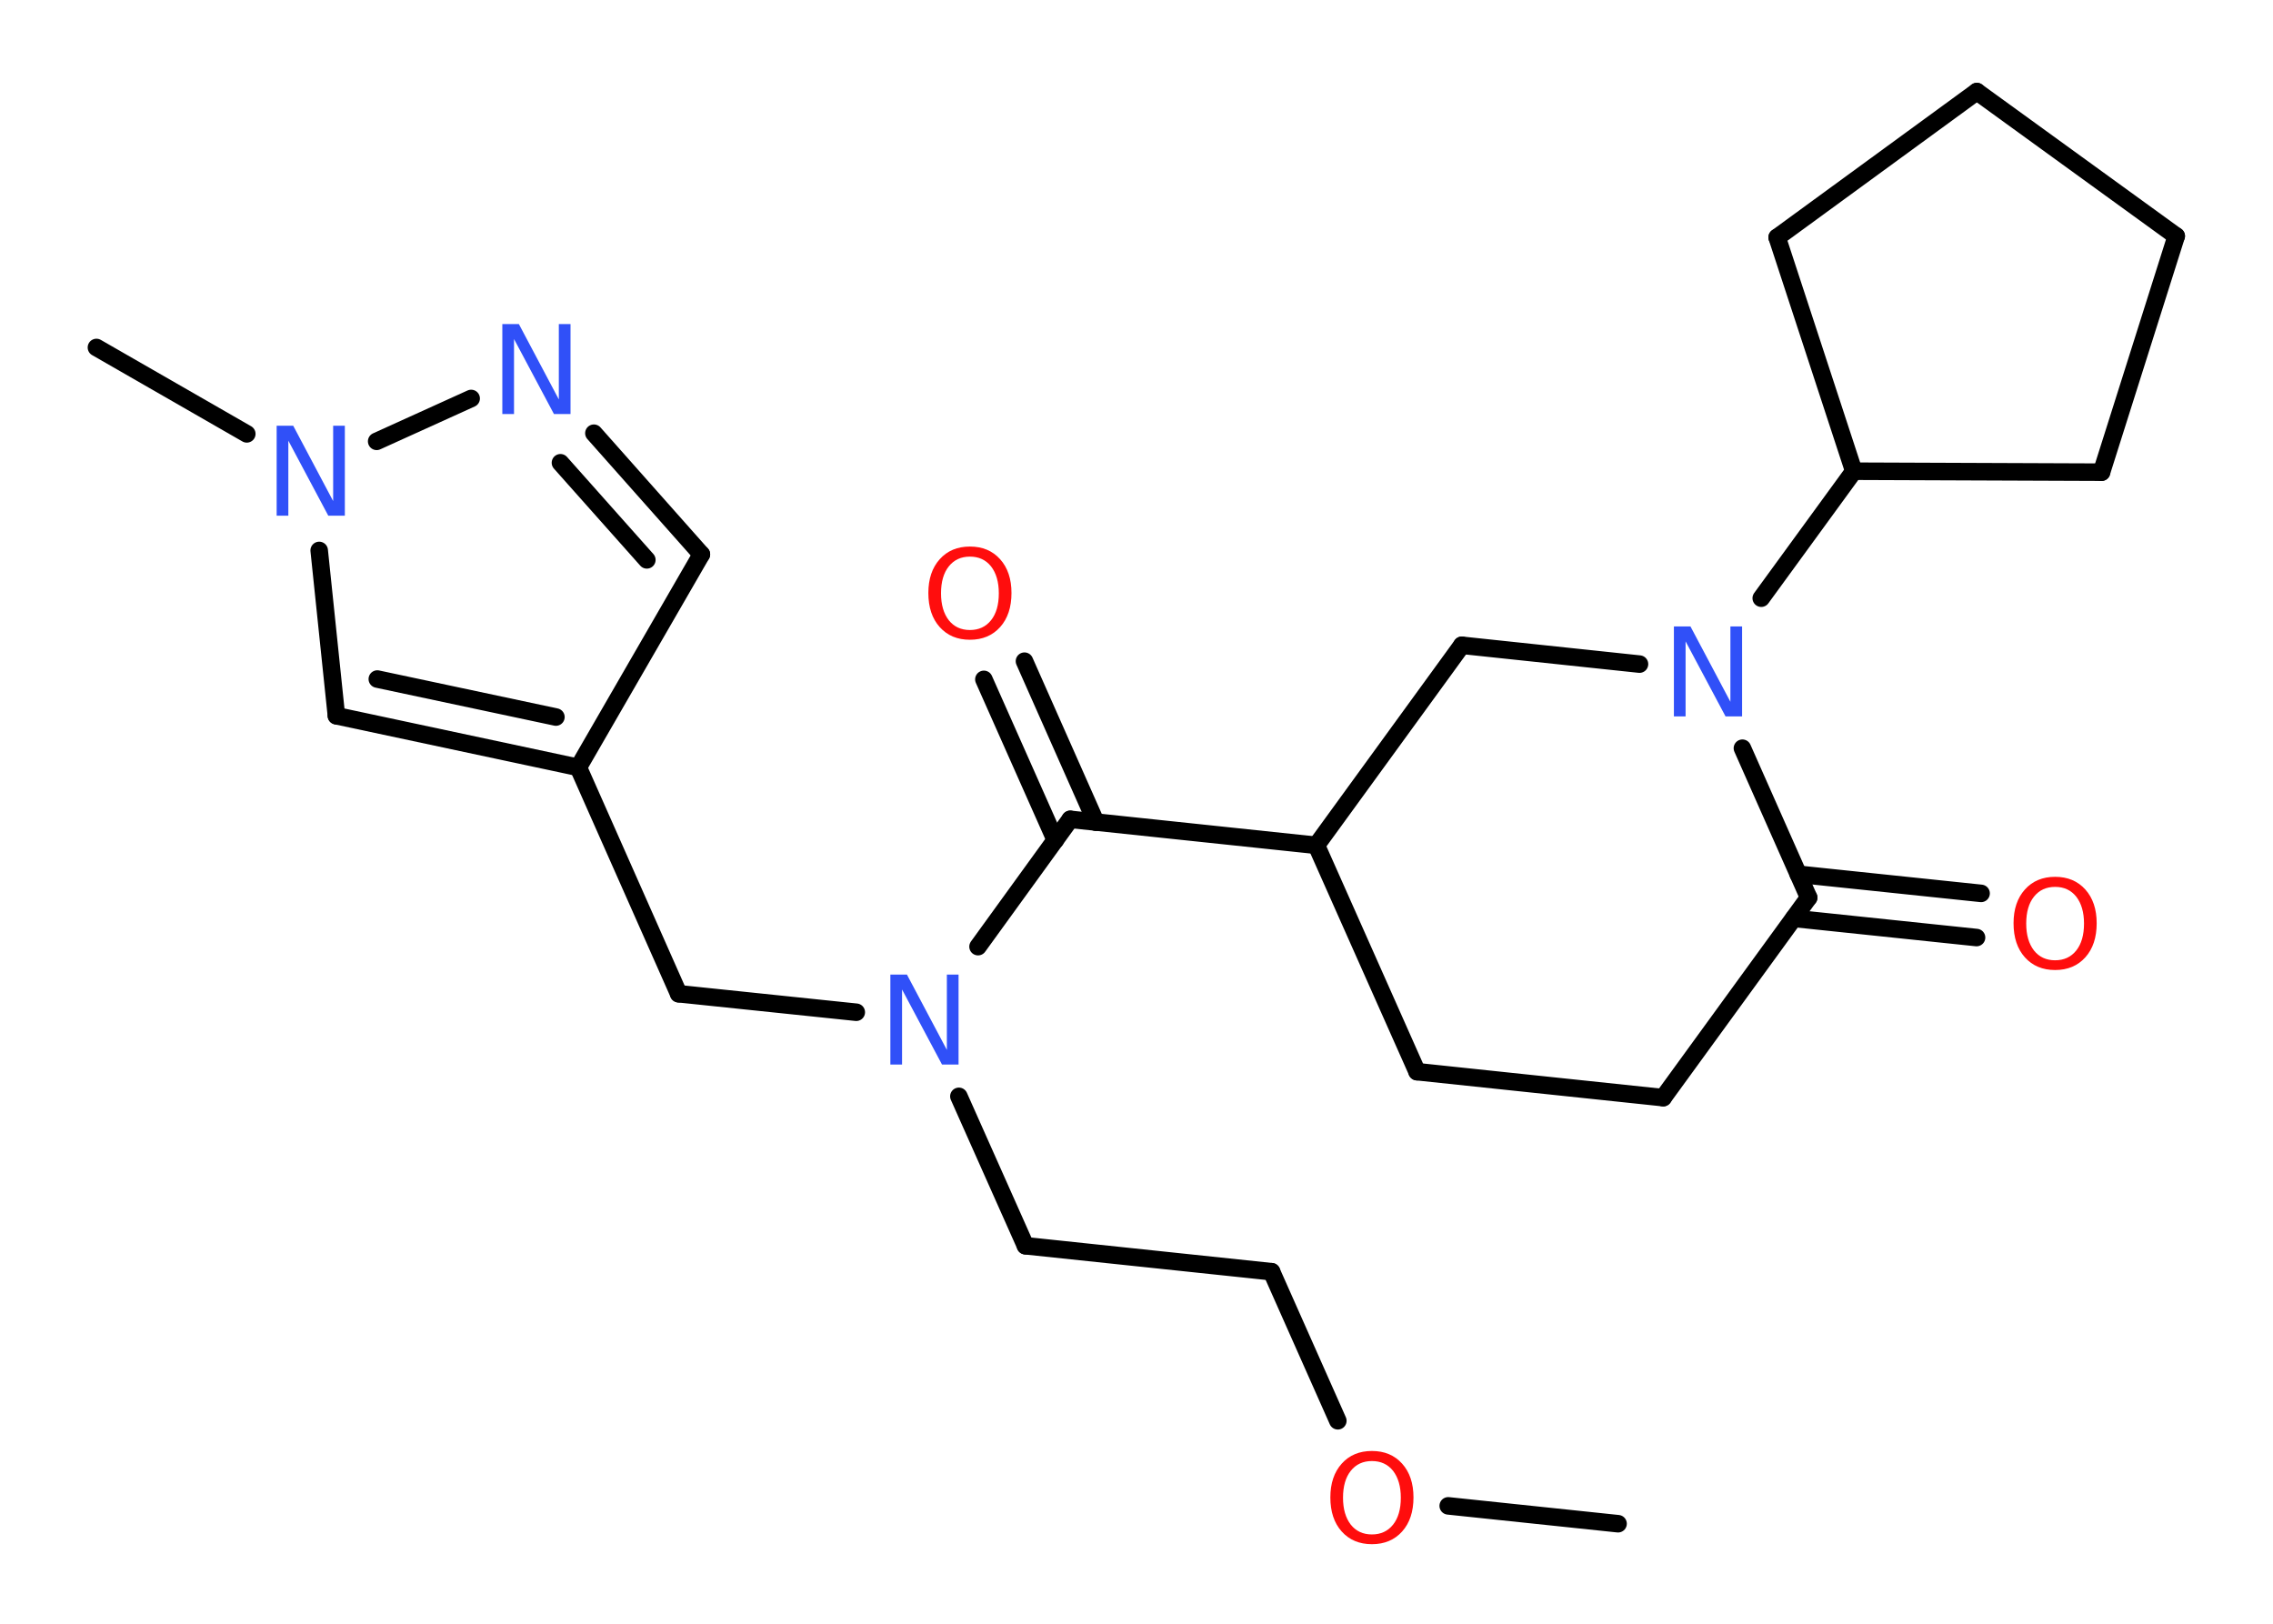 <?xml version='1.0' encoding='UTF-8'?>
<!DOCTYPE svg PUBLIC "-//W3C//DTD SVG 1.1//EN" "http://www.w3.org/Graphics/SVG/1.1/DTD/svg11.dtd">
<svg version='1.2' xmlns='http://www.w3.org/2000/svg' xmlns:xlink='http://www.w3.org/1999/xlink' width='70.0mm' height='50.0mm' viewBox='0 0 70.0 50.0'>
  <desc>Generated by the Chemistry Development Kit (http://github.com/cdk)</desc>
  <g stroke-linecap='round' stroke-linejoin='round' stroke='#000000' stroke-width='.54' fill='#3050F8'>
    <rect x='.0' y='.0' width='70.0' height='50.0' fill='#FFFFFF' stroke='none'/>
    <g id='mol1' class='mol'>
      <line id='mol1bnd1' class='bond' x1='49.83' y1='46.92' x2='44.6' y2='46.37'/>
      <line id='mol1bnd2' class='bond' x1='41.2' y1='43.75' x2='39.16' y2='39.16'/>
      <line id='mol1bnd3' class='bond' x1='39.16' y1='39.16' x2='31.58' y2='38.36'/>
      <line id='mol1bnd4' class='bond' x1='31.58' y1='38.36' x2='29.53' y2='33.76'/>
      <line id='mol1bnd5' class='bond' x1='26.37' y1='31.17' x2='20.9' y2='30.6'/>
      <line id='mol1bnd6' class='bond' x1='20.9' y1='30.6' x2='17.81' y2='23.63'/>
      <line id='mol1bnd7' class='bond' x1='17.81' y1='23.63' x2='21.6' y2='17.07'/>
      <g id='mol1bnd8' class='bond'>
        <line x1='21.6' y1='17.07' x2='18.29' y2='13.34'/>
        <line x1='19.92' y1='17.24' x2='17.26' y2='14.25'/>
      </g>
      <line id='mol1bnd9' class='bond' x1='14.51' y1='12.27' x2='11.6' y2='13.59'/>
      <line id='mol1bnd10' class='bond' x1='7.6' y1='13.36' x2='2.97' y2='10.7'/>
      <line id='mol1bnd11' class='bond' x1='9.83' y1='16.95' x2='10.36' y2='22.04'/>
      <g id='mol1bnd12' class='bond'>
        <line x1='10.36' y1='22.04' x2='17.81' y2='23.63'/>
        <line x1='11.62' y1='20.91' x2='17.12' y2='22.08'/>
      </g>
      <line id='mol1bnd13' class='bond' x1='30.12' y1='29.15' x2='32.96' y2='25.23'/>
      <g id='mol1bnd14' class='bond'>
        <line x1='32.5' y1='25.87' x2='30.3' y2='20.92'/>
        <line x1='33.75' y1='25.32' x2='31.55' y2='20.36'/>
      </g>
      <line id='mol1bnd15' class='bond' x1='32.96' y1='25.23' x2='40.54' y2='26.03'/>
      <line id='mol1bnd16' class='bond' x1='40.54' y1='26.03' x2='43.64' y2='33.0'/>
      <line id='mol1bnd17' class='bond' x1='43.64' y1='33.0' x2='51.22' y2='33.8'/>
      <line id='mol1bnd18' class='bond' x1='51.22' y1='33.8' x2='55.7' y2='27.64'/>
      <g id='mol1bnd19' class='bond'>
        <line x1='55.38' y1='26.92' x2='61.01' y2='27.51'/>
        <line x1='55.24' y1='28.28' x2='60.87' y2='28.87'/>
      </g>
      <line id='mol1bnd20' class='bond' x1='55.7' y1='27.64' x2='53.66' y2='23.04'/>
      <line id='mol1bnd21' class='bond' x1='54.24' y1='18.42' x2='57.09' y2='14.51'/>
      <line id='mol1bnd22' class='bond' x1='57.09' y1='14.51' x2='64.72' y2='14.54'/>
      <line id='mol1bnd23' class='bond' x1='64.72' y1='14.54' x2='67.02' y2='7.27'/>
      <line id='mol1bnd24' class='bond' x1='67.02' y1='7.27' x2='60.88' y2='2.82'/>
      <line id='mol1bnd25' class='bond' x1='60.88' y1='2.82' x2='54.73' y2='7.31'/>
      <line id='mol1bnd26' class='bond' x1='57.09' y1='14.51' x2='54.73' y2='7.31'/>
      <line id='mol1bnd27' class='bond' x1='50.49' y1='20.45' x2='45.02' y2='19.87'/>
      <line id='mol1bnd28' class='bond' x1='40.54' y1='26.03' x2='45.02' y2='19.87'/>
      <path id='mol1atm2' class='atom' d='M42.25 44.99q-.41 .0 -.65 .3q-.24 .3 -.24 .83q.0 .52 .24 .83q.24 .3 .65 .3q.41 .0 .65 -.3q.24 -.3 .24 -.83q.0 -.52 -.24 -.83q-.24 -.3 -.65 -.3zM42.25 44.68q.58 .0 .93 .39q.35 .39 .35 1.04q.0 .66 -.35 1.05q-.35 .39 -.93 .39q-.58 .0 -.93 -.39q-.35 -.39 -.35 -1.05q.0 -.65 .35 -1.04q.35 -.39 .93 -.39z' stroke='none' fill='#FF0D0D'/>
      <path id='mol1atm5' class='atom' d='M27.43 30.01h.5l1.23 2.32v-2.32h.36v2.77h-.51l-1.23 -2.31v2.31h-.36v-2.77z' stroke='none'/>
      <path id='mol1atm9' class='atom' d='M15.48 9.98h.5l1.23 2.32v-2.32h.36v2.77h-.51l-1.23 -2.31v2.31h-.36v-2.77z' stroke='none'/>
      <path id='mol1atm10' class='atom' d='M8.53 13.11h.5l1.23 2.32v-2.32h.36v2.77h-.51l-1.23 -2.31v2.31h-.36v-2.77z' stroke='none'/>
      <path id='mol1atm14' class='atom' d='M29.87 17.14q-.41 .0 -.65 .3q-.24 .3 -.24 .83q.0 .52 .24 .83q.24 .3 .65 .3q.41 .0 .65 -.3q.24 -.3 .24 -.83q.0 -.52 -.24 -.83q-.24 -.3 -.65 -.3zM29.87 16.83q.58 .0 .93 .39q.35 .39 .35 1.04q.0 .66 -.35 1.05q-.35 .39 -.93 .39q-.58 .0 -.93 -.39q-.35 -.39 -.35 -1.05q.0 -.65 .35 -1.04q.35 -.39 .93 -.39z' stroke='none' fill='#FF0D0D'/>
      <path id='mol1atm19' class='atom' d='M63.29 27.31q-.41 .0 -.65 .3q-.24 .3 -.24 .83q.0 .52 .24 .83q.24 .3 .65 .3q.41 .0 .65 -.3q.24 -.3 .24 -.83q.0 -.52 -.24 -.83q-.24 -.3 -.65 -.3zM63.29 27.0q.58 .0 .93 .39q.35 .39 .35 1.04q.0 .66 -.35 1.05q-.35 .39 -.93 .39q-.58 .0 -.93 -.39q-.35 -.39 -.35 -1.05q.0 -.65 .35 -1.04q.35 -.39 .93 -.39z' stroke='none' fill='#FF0D0D'/>
      <path id='mol1atm20' class='atom' d='M51.56 19.29h.5l1.23 2.32v-2.32h.36v2.77h-.51l-1.23 -2.31v2.31h-.36v-2.77z' stroke='none'/>
    </g>
  </g>
</svg>
